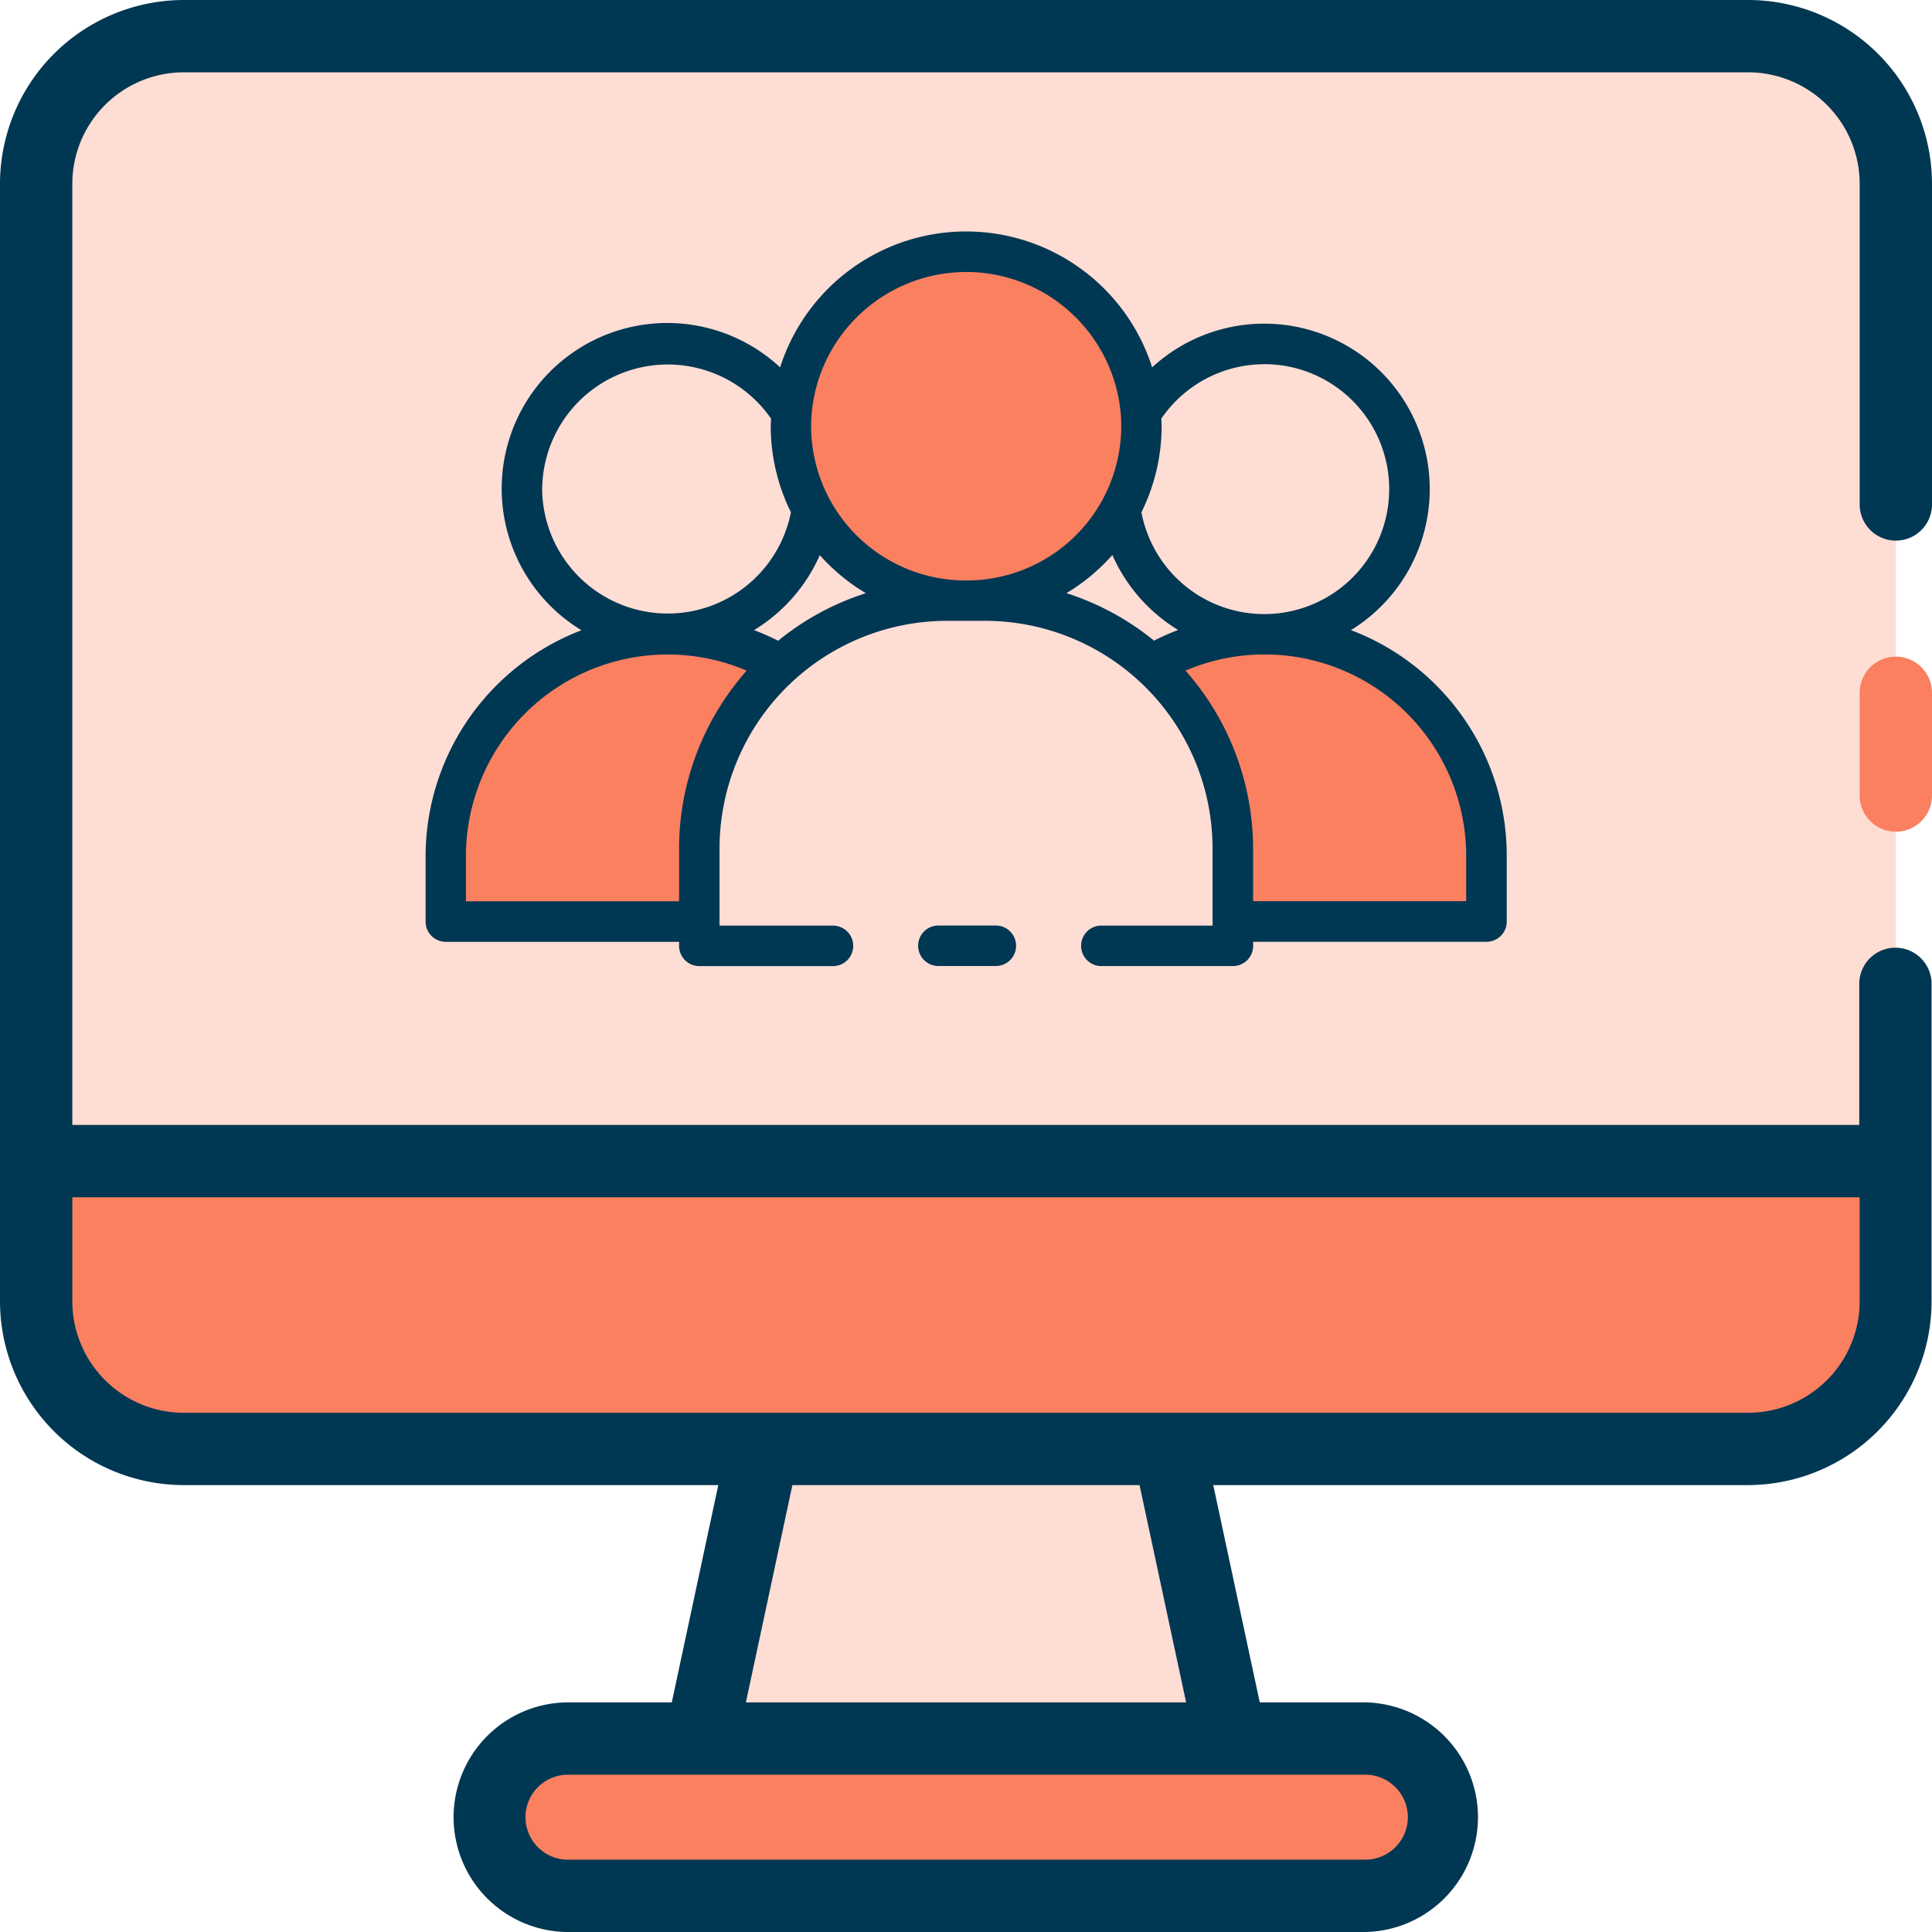 <svg xmlns="http://www.w3.org/2000/svg" width="60" height="60" viewBox="0 0 60 60"><g transform="translate(-308.177 -1917.507)"><path d="M503.827,1073.237H446.073v-30.353a4.584,4.584,0,0,1,4.584-4.584h48.585a4.584,4.584,0,0,1,4.584,4.584Z" transform="translate(-136.773 880.33)" fill="#feddd4"/><path d="M503.827,1092.743H446.073v4.354a4.584,4.584,0,0,0,4.584,4.584h48.585a4.585,4.585,0,0,0,4.584-4.584Z" transform="translate(-136.773 860.824)" fill="#fa8060"/><path d="M495.187,1125.573h-24.8a2.442,2.442,0,0,1,0-4.885h24.8a2.442,2.442,0,0,1,0,4.885" transform="translate(-144.607 850.812)" fill="#fa8060"/><path d="M492.78,1106.672h-12.6l-1.925,8.994h16.45Z" transform="translate(-148.303 855.833)" fill="#feddd4"/><path d="M498.615,1036.55H450.03a5.714,5.714,0,0,0-5.707,5.707v34.706a5.714,5.714,0,0,0,5.707,5.708h16.6l-1.444,6.748h-3.27a3.566,3.566,0,0,0,0,7.131h24.8a3.566,3.566,0,0,0,0-7.131h-3.27l-1.444-6.748h16.6a5.714,5.714,0,0,0,5.708-5.708v-9.858a1.123,1.123,0,0,0-2.246,0v4.381H446.569v-29.229a3.465,3.465,0,0,1,3.461-3.461h48.585a3.466,3.466,0,0,1,3.462,3.461v9.959a1.123,1.123,0,0,0,2.246,0v-9.959a5.714,5.714,0,0,0-5.708-5.707m-10.57,56.434a1.321,1.321,0,0,1-1.319,1.32h-24.8a1.32,1.32,0,0,1,0-2.639h24.8a1.321,1.321,0,0,1,1.319,1.319m-6.886-3.565H467.487l1.444-6.748h10.782Zm20.918-15.686v3.231a3.466,3.466,0,0,1-3.462,3.461H450.03a3.466,3.466,0,0,1-3.461-3.461v-3.231Z" transform="translate(-136.146 880.957)" fill="#003753"/><path d="M535.446,1068.329a1.123,1.123,0,0,0-1.123,1.123v3.19a1.123,1.123,0,0,0,2.246,0v-3.19a1.123,1.123,0,0,0-1.123-1.123" transform="translate(-168.392 869.571)" fill="#fa8060"/><g transform="translate(321.39 1924.69)"><path d="M190.8,762.7a5.373,5.373,0,0,1-.655,2.578,5.45,5.45,0,0,1-9.57,0,5.373,5.373,0,0,1-.655-2.578c0-.142.006-.284.018-.424a5.44,5.44,0,0,1,10.844,0c.012.139.018.282.018.424" transform="translate(-168.576 -756.651)" fill="#fa8060"/><path d="M188.571,795.164v3.019H172v-3.019a7.7,7.7,0,0,1,7.7-7.7h1.161a7.7,7.7,0,0,1,7.7,7.7" transform="translate(-163.5 -775.994)" fill="#feddd4"/><path d="M160.47,791.33a7.688,7.688,0,0,0-2.521,5.7v2.263h-7.875v-2.03a6.893,6.893,0,0,1,10.4-5.934" transform="translate(-149.445 -777.861)" fill="#fa8060"/><path d="M165.667,770.389a4.512,4.512,0,1,1-.637-3c-.012.139-.018.281-.018.424a5.372,5.372,0,0,0,.655,2.578" transform="translate(-153.664 -761.764)" fill="#feddd4"/><path d="M221.518,797.266v2.03h-7.875v-2.264a7.686,7.686,0,0,0-2.521-5.7,6.891,6.891,0,0,1,10.4,5.935" transform="translate(-188.571 -777.861)" fill="#fa8060"/><path d="M217.408,769.768a4.528,4.528,0,0,1-9.01.622,5.369,5.369,0,0,0,.655-2.578c0-.143-.006-.285-.018-.424a4.53,4.53,0,0,1,8.373,2.379" transform="translate(-186.825 -761.764)" fill="#feddd4"/><path d="M193.346,815.57h-1.785a.628.628,0,1,0,0,1.257h1.785a.628.628,0,1,0,0-1.257" transform="translate(-175.632 -794.01)" fill="#003753"/><path d="M179.7,769.615a7.489,7.489,0,0,0-2.635-1.7,5.14,5.14,0,1,0-6.174-8.16,6.064,6.064,0,0,0-11.554,0,5.143,5.143,0,1,0-6.168,8.164,7.526,7.526,0,0,0-4.842,7.019v2.029a.628.628,0,0,0,.628.628H156.2v.126a.628.628,0,0,0,.628.628h4.151a.628.628,0,1,0,0-1.257h-3.523V774.7a7.075,7.075,0,0,1,7.074-7.074h1.163a7.074,7.074,0,0,1,7.074,7.074v2.391h-3.454a.628.628,0,1,0,0,1.257H173.4a.628.628,0,0,0,.628-.628v-.126h7.247a.628.628,0,0,0,.628-.628v-2.029a7.471,7.471,0,0,0-2.2-5.318m-5.318-9.964a3.881,3.881,0,1,1-3.827,4.6,6.037,6.037,0,0,0,.627-2.672c0-.08-.006-.156-.01-.235a3.878,3.878,0,0,1,3.21-1.691m-9.268-2.865a4.822,4.822,0,0,1,4.8,4.42c.01.122.015.246.015.371a4.8,4.8,0,0,1-4.8,4.79H165.1a4.8,4.8,0,0,1-4.8-4.79c0-.124.005-.249.015-.375a4.822,4.822,0,0,1,4.8-4.415m-13.167,6.746a3.9,3.9,0,0,1,7.108-2.191c0,.079-.01.156-.01.235a6.041,6.041,0,0,0,.627,2.672,3.9,3.9,0,0,1-7.726-.716M156.2,774.7v1.636H149.58v-1.4a6.264,6.264,0,0,1,8.719-5.763,8.357,8.357,0,0,0-2.1,5.528m3.078-6.455a7.433,7.433,0,0,0-.749-.331,5.174,5.174,0,0,0,2.042-2.328A6.051,6.051,0,0,0,162,766.768a8.282,8.282,0,0,0-2.721,1.475m10.377-2.66a5.174,5.174,0,0,0,2.042,2.328,7.471,7.471,0,0,0-.749.331,8.285,8.285,0,0,0-2.721-1.475,6.05,6.05,0,0,0,1.427-1.184m10.989,10.751h-6.618V774.7a8.359,8.359,0,0,0-2.1-5.528,6.262,6.262,0,0,1,8.718,5.763Z" transform="translate(-148.323 -755.529)" fill="#003753"/></g></g></svg>